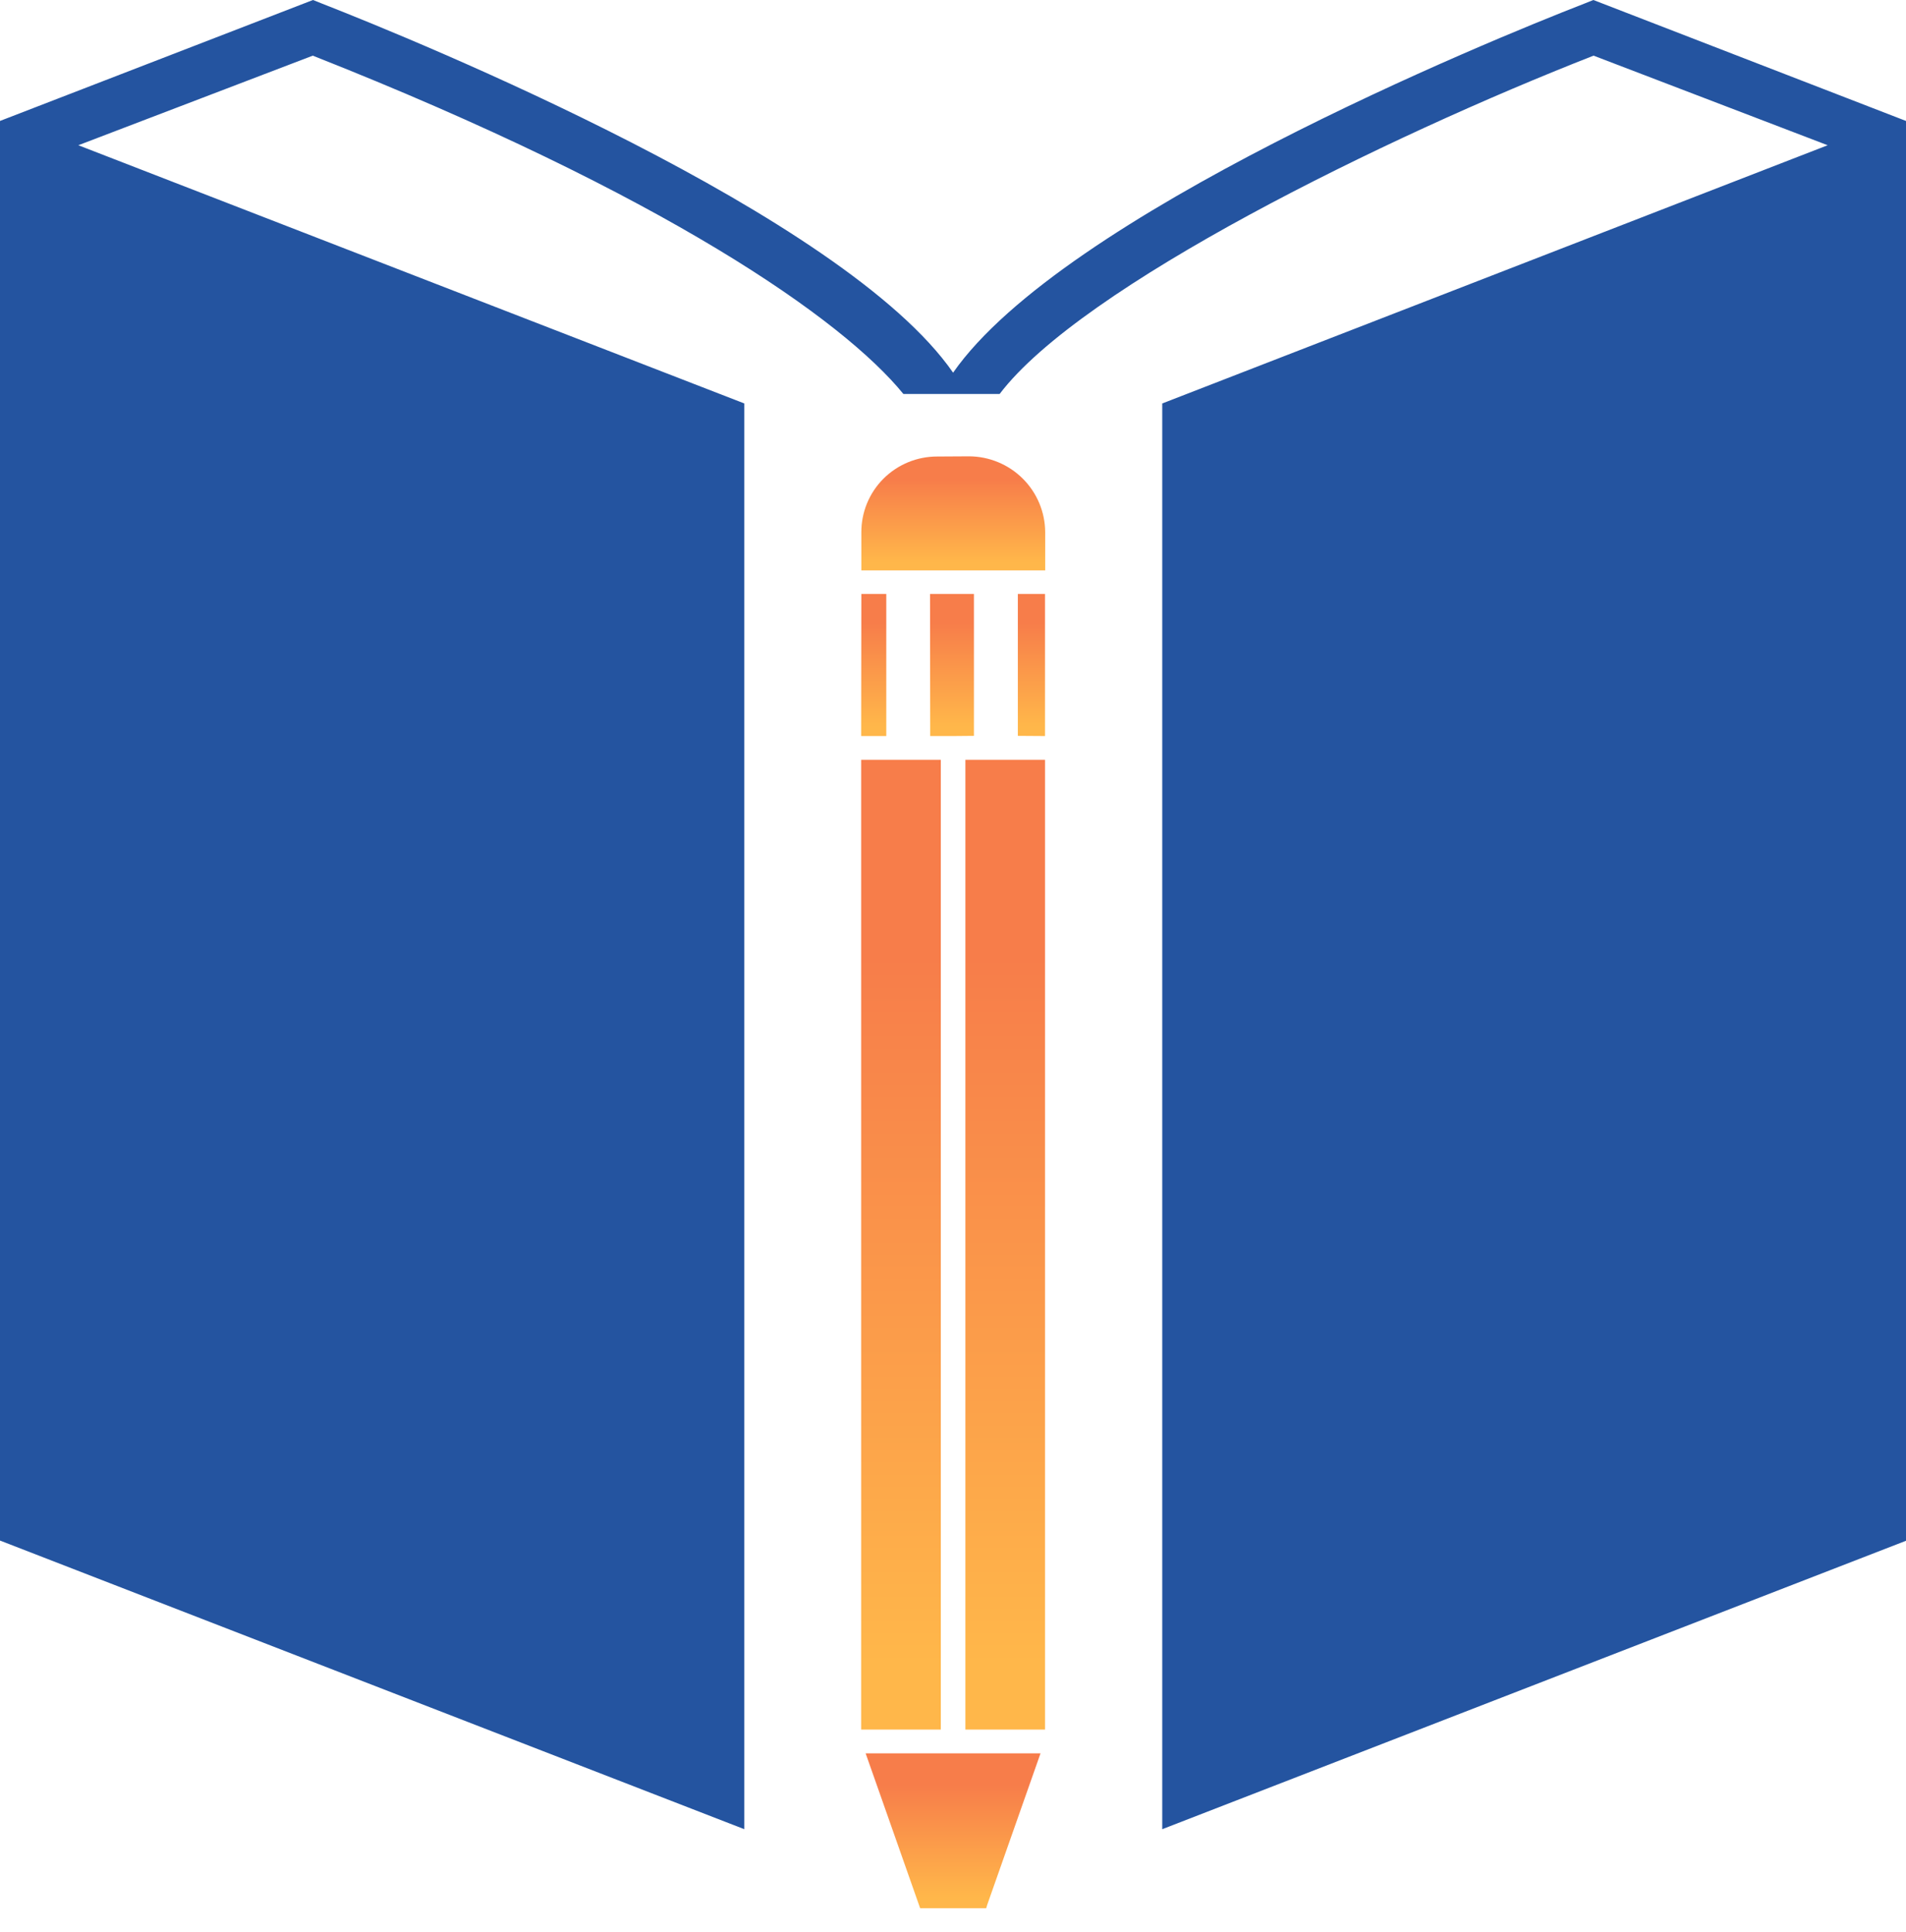 <svg width="221" height="224" viewBox="0 0 221 224" fill="none" xmlns="http://www.w3.org/2000/svg">
<g clip-path="url(#clip0_14_1003)">
<path d="M221 14.023L184.753 0L183.674 0.43C172.606 4.732 123.262 24.927 110.511 43.209C97.846 24.927 48.416 4.753 37.369 0.43L36.29 0L0 14.023V178.619L86.303 212.085V46.779L9.083 16.84L36.269 6.452C77.047 22.561 97.738 37.057 104.75 45.682H115.905C125.398 33.164 160.696 15.873 184.774 6.452L211.917 16.84L134.762 46.779V212.085L221.065 178.619L221 14.023Z" fill="#2454A0"/>
<path d="M108.676 52.93C107.517 52.927 106.37 53.153 105.299 53.594C104.228 54.035 103.256 54.684 102.437 55.501C101.619 56.319 100.971 57.29 100.531 58.358C100.091 59.427 99.868 60.572 99.873 61.727V66.135H121.19V61.684C121.173 59.358 120.237 57.132 118.585 55.49C116.933 53.847 114.699 52.92 112.365 52.908L108.676 52.93Z" fill="url(#paint0_linear_14_1003)"/>
<path d="M102.764 85.342V68.867H99.873L99.852 85.342H102.764Z" fill="url(#paint1_linear_14_1003)"/>
<path d="M110.511 85.342L112.928 85.32V68.867H107.836L107.858 85.342H110.511Z" fill="url(#paint2_linear_14_1003)"/>
<path d="M121.168 85.342V68.867H118.018V85.32L121.168 85.342Z" fill="url(#paint3_linear_14_1003)"/>
<path d="M106.799 88.094H102.376H99.852V200.535H109.086V88.094H106.799Z" fill="url(#paint4_linear_14_1003)"/>
<path d="M118.883 88.094H114.46H111.936V200.535H121.17V88.094H118.883Z" fill="url(#paint5_linear_14_1003)"/>
<path d="M120.65 203.288H100.369L106.561 220.881L106.691 221.247H114.35L114.458 220.881L120.65 203.288Z" fill="url(#paint6_linear_14_1003)"/>
</g>
<defs>
<linearGradient id="paint0_linear_14_1003" x1="110.531" y1="52.908" x2="110.531" y2="66.135" gradientUnits="userSpaceOnUse">
<stop offset="0.203" stop-color="#F77D4A"/>
<stop offset="0.932" stop-color="#FFB74A"/>
</linearGradient>
<linearGradient id="paint1_linear_14_1003" x1="101.308" y1="68.867" x2="101.308" y2="85.342" gradientUnits="userSpaceOnUse">
<stop offset="0.203" stop-color="#F77D4A"/>
<stop offset="0.932" stop-color="#FFB74A"/>
</linearGradient>
<linearGradient id="paint2_linear_14_1003" x1="110.382" y1="68.867" x2="110.382" y2="85.342" gradientUnits="userSpaceOnUse">
<stop offset="0.203" stop-color="#F77D4A"/>
<stop offset="0.932" stop-color="#FFB74A"/>
</linearGradient>
<linearGradient id="paint3_linear_14_1003" x1="119.593" y1="68.867" x2="119.593" y2="85.342" gradientUnits="userSpaceOnUse">
<stop offset="0.203" stop-color="#F77D4A"/>
<stop offset="0.932" stop-color="#FFB74A"/>
</linearGradient>
<linearGradient id="paint4_linear_14_1003" x1="104.469" y1="88.094" x2="104.469" y2="200.535" gradientUnits="userSpaceOnUse">
<stop offset="0.203" stop-color="#F77D4A"/>
<stop offset="0.932" stop-color="#FFB74A"/>
</linearGradient>
<linearGradient id="paint5_linear_14_1003" x1="116.553" y1="88.094" x2="116.553" y2="200.535" gradientUnits="userSpaceOnUse">
<stop offset="0.203" stop-color="#F77D4A"/>
<stop offset="0.932" stop-color="#FFB74A"/>
</linearGradient>
<linearGradient id="paint6_linear_14_1003" x1="110.51" y1="203.288" x2="110.51" y2="221.247" gradientUnits="userSpaceOnUse">
<stop offset="0.203" stop-color="#F77D4A"/>
<stop offset="0.932" stop-color="#FFB74A"/>
</linearGradient>
<clipPath id="clip0_14_1003">
<rect width="221" height="224" fill="white"/>
</clipPath>
</defs>
</svg>
